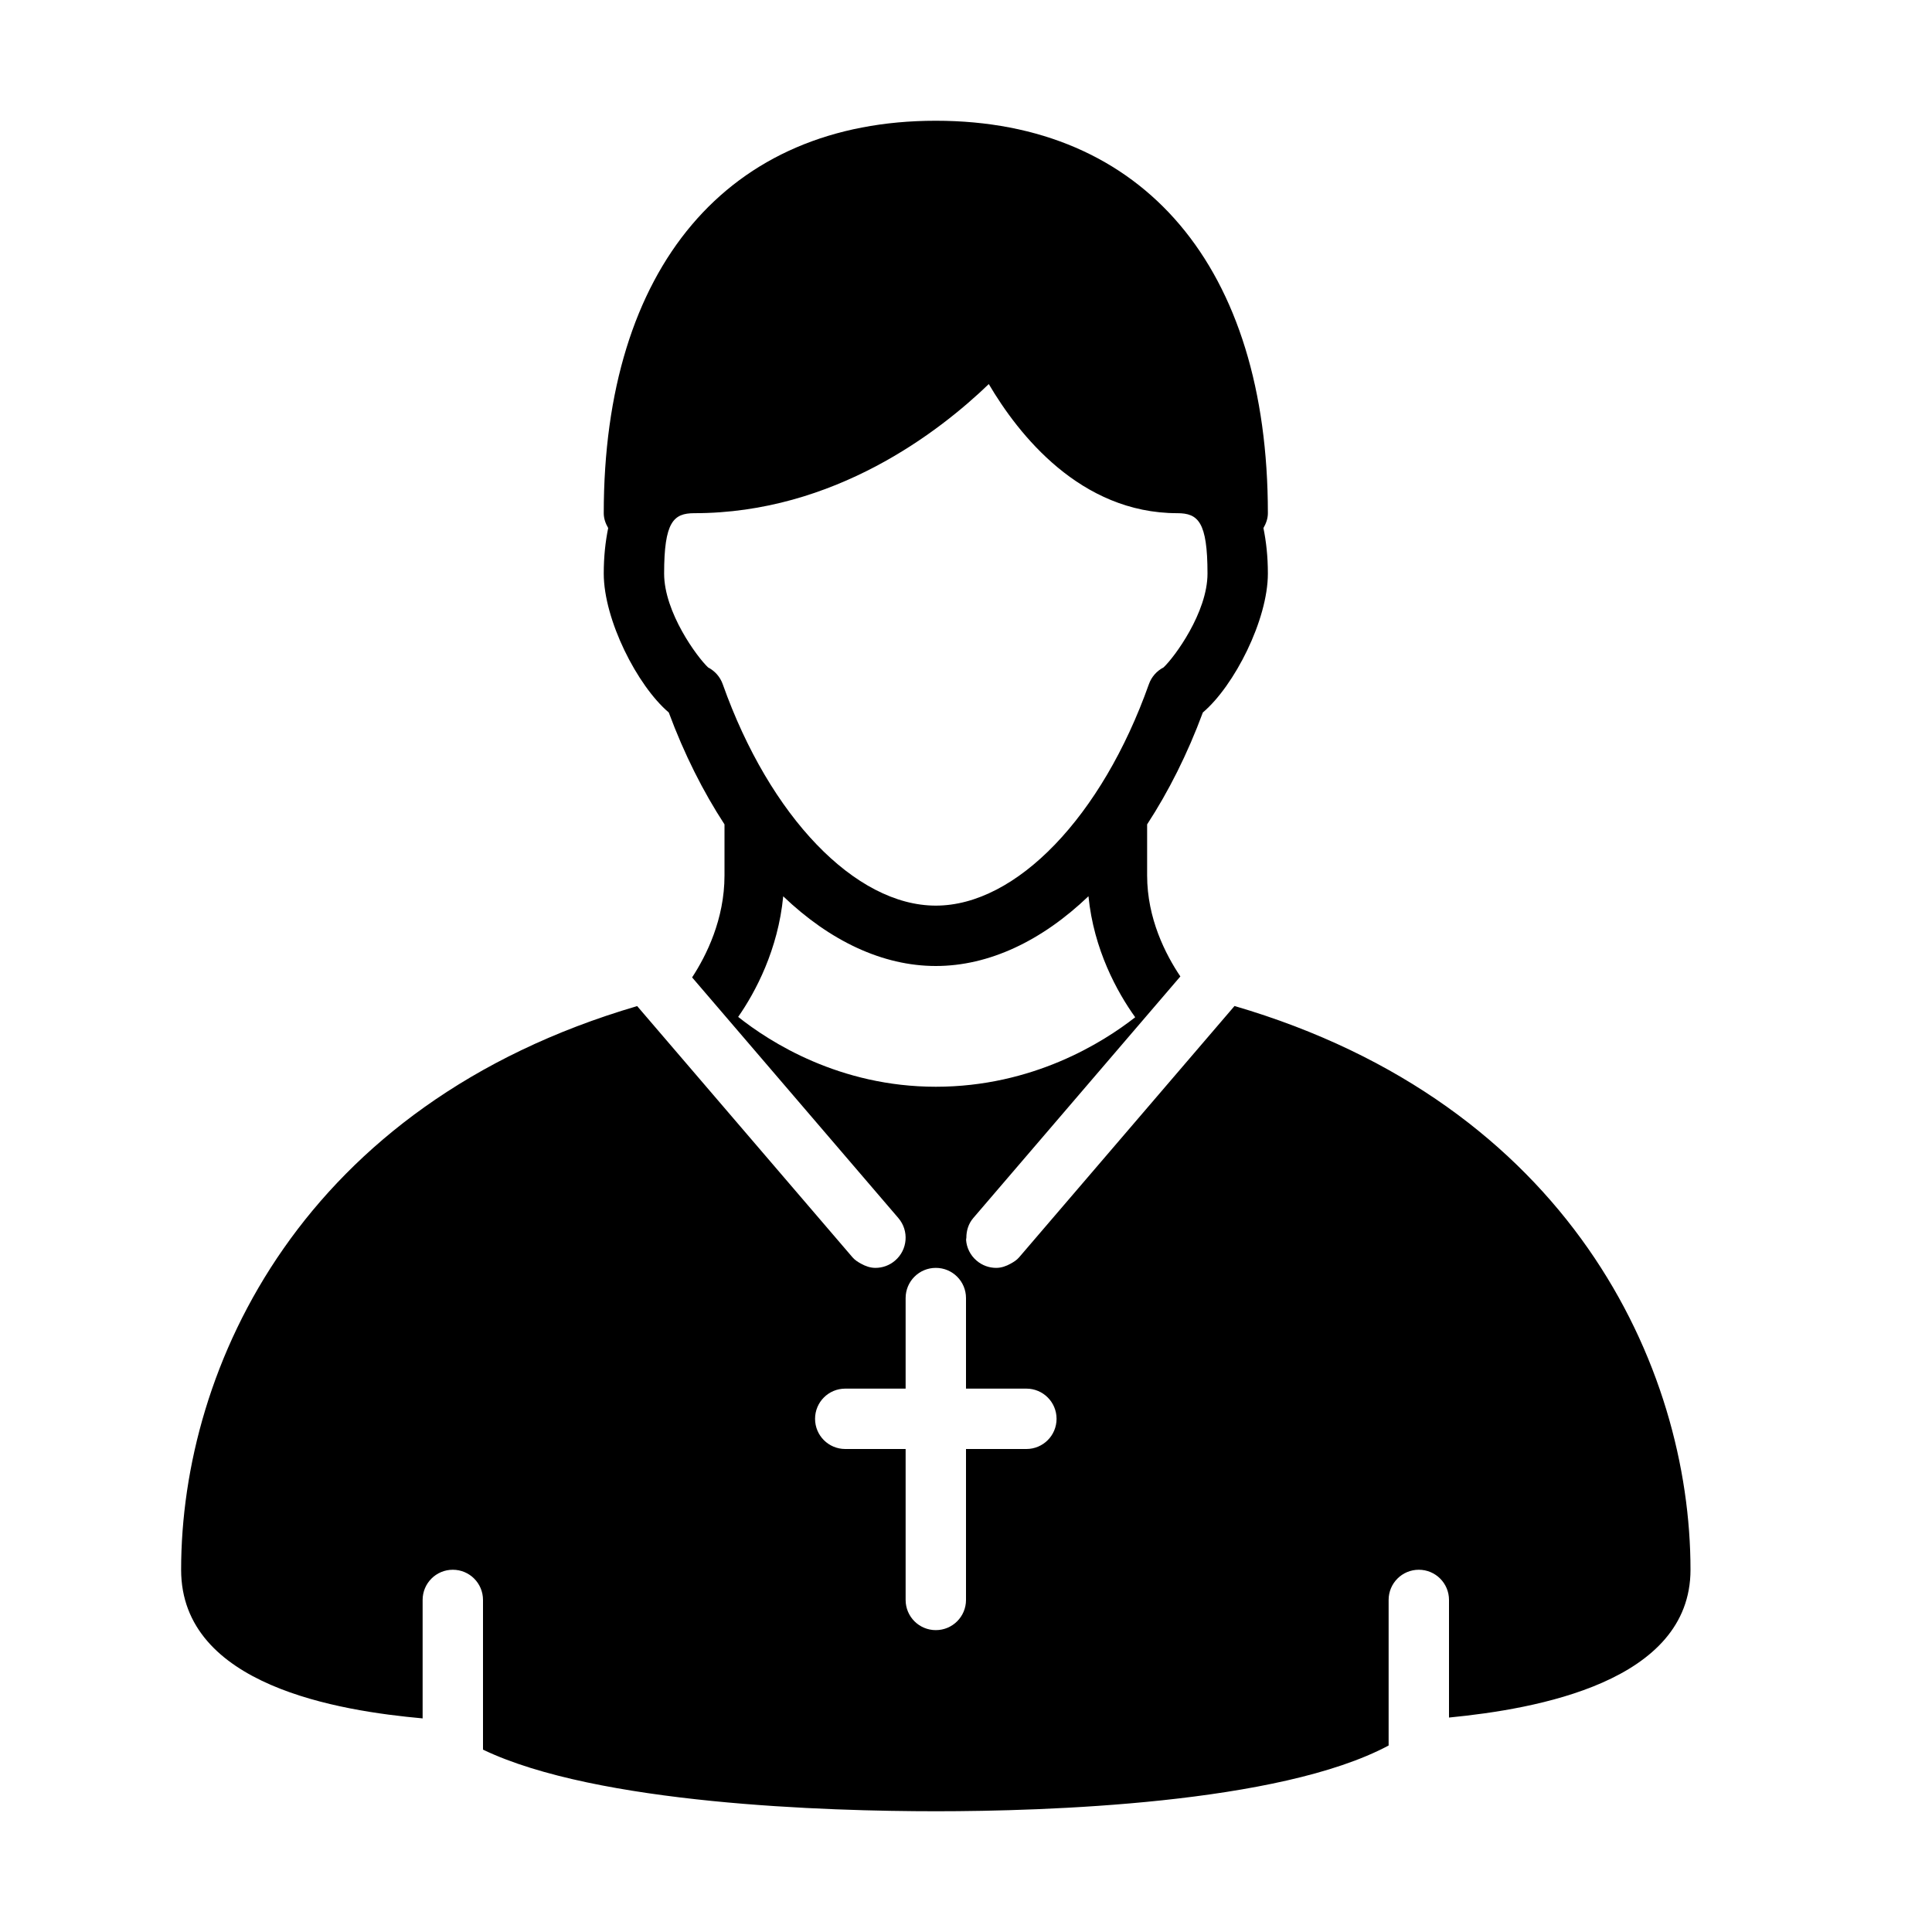 <?xml version="1.0" encoding="UTF-8" standalone="no"?>
<svg width="64px" height="64px" viewBox="0 0 64 64" version="1.1" xmlns="http://www.w3.org/2000/svg" xmlns:xlink="http://www.w3.org/1999/xlink">
    <!-- Generator: Sketch 3.7.2 (28276) - http://www.bohemiancoding.com/sketch -->
    <title>peo-priest</title>
    <desc>Created with Sketch.</desc>
    <defs></defs>
    <g id="64px-Glyph" stroke="none" stroke-width="1" fill="none" fill-rule="evenodd">
        <g id="peo-priest" fill="#000000">
            <path d="M34,48 L32,48 L32,53 C32,53.553 31.553,54 31,54 C30.447,54 30,53.553 30,53 L30,48 L28,48 C27.447,48 27,47.553 27,47 C27,46.447 27.447,46 28,46 L30,46 L30,43 C30,42.447 30.447,42 31,42 C31.553,42 32,42.447 32,43 L32,46 L34,46 C34.553,46 35,46.447 35,47 C35,47.553 34.553,48 34,48 M24.453,33.686 C25.028,32.861 25.775,31.457 25.945,29.691 C27.489,31.168 29.238,32 31,32 C32.763,32 34.512,31.167 36.057,29.689 C36.231,31.455 37.007,32.865 37.605,33.698 C36.539,34.533 34.211,36 31,36 C27.81,36 25.502,34.52 24.453,33.686 M23.942,22.666 C23.855,22.42 23.679,22.225 23.457,22.11 C23.092,21.767 22,20.284 22,19 C22,17.289 22.309,17 23,17 C27.639,17 31.12,14.297 32.755,12.723 C33.735,14.39 35.785,17 39,17 C39.691,17 40,17.289 40,19 C40,20.285 38.909,21.767 38.544,22.109 C38.322,22.224 38.145,22.419 38.058,22.666 C36.501,27.053 33.665,30 31,30 C28.335,30 25.499,27.053 23.942,22.666 M40.895,33.325 L33.759,41.651 C33.68,41.743 33.581,41.804 33.48,41.86 C33.33,41.944 33.169,42 33,42 C32.77,42 32.538,41.921 32.35,41.759 C32.14,41.58 32.022,41.332 32.003,41.077 C32.001,41.05 32.012,41.025 32.012,40.999 C32.012,40.769 32.08,40.537 32.241,40.349 L39.101,32.346 C38.612,31.619 38,30.429 38,29 L38,27.309 C38.708,26.223 39.335,24.981 39.846,23.602 C40.892,22.714 42,20.53 42,19 C42,18.434 41.944,17.939 41.853,17.492 C41.937,17.345 42,17.183 42,17 C42,8.859 37.888,4 31,4 C24.112,4 20,8.859 20,17 C20,17.183 20.062,17.345 20.147,17.492 C20.056,17.939 20,18.434 20,19 C20,20.53 21.108,22.714 22.154,23.602 C22.665,24.981 23.292,26.223 24,27.309 L24,29 C24,30.454 23.398,31.657 22.927,32.378 L29.759,40.349 C30.119,40.769 30.07,41.4 29.65,41.759 C29.462,41.921 29.23,42 29,42 C28.831,42 28.67,41.944 28.52,41.86 C28.419,41.804 28.32,41.743 28.241,41.651 L21.107,33.328 C10.022,36.576 6,45.26 6,52 C6,55.852 11.255,56.675 14,56.924 L14,53 C14,52.447 14.447,52 15,52 C15.553,52 16,52.447 16,53 L16,57.959 C19.773,59.769 27.423,60 31.008,60 C34.607,60 42.381,59.759 46,57.822 L46,53 C46,52.447 46.447,52 47,52 C47.553,52 48,52.447 48,53 L48,56.896 C50.886,56.614 56,55.723 56,52 C56,45.262 51.979,36.57 40.895,33.325" id="Fill-59"></path>
        </g>
    </g>
</svg>